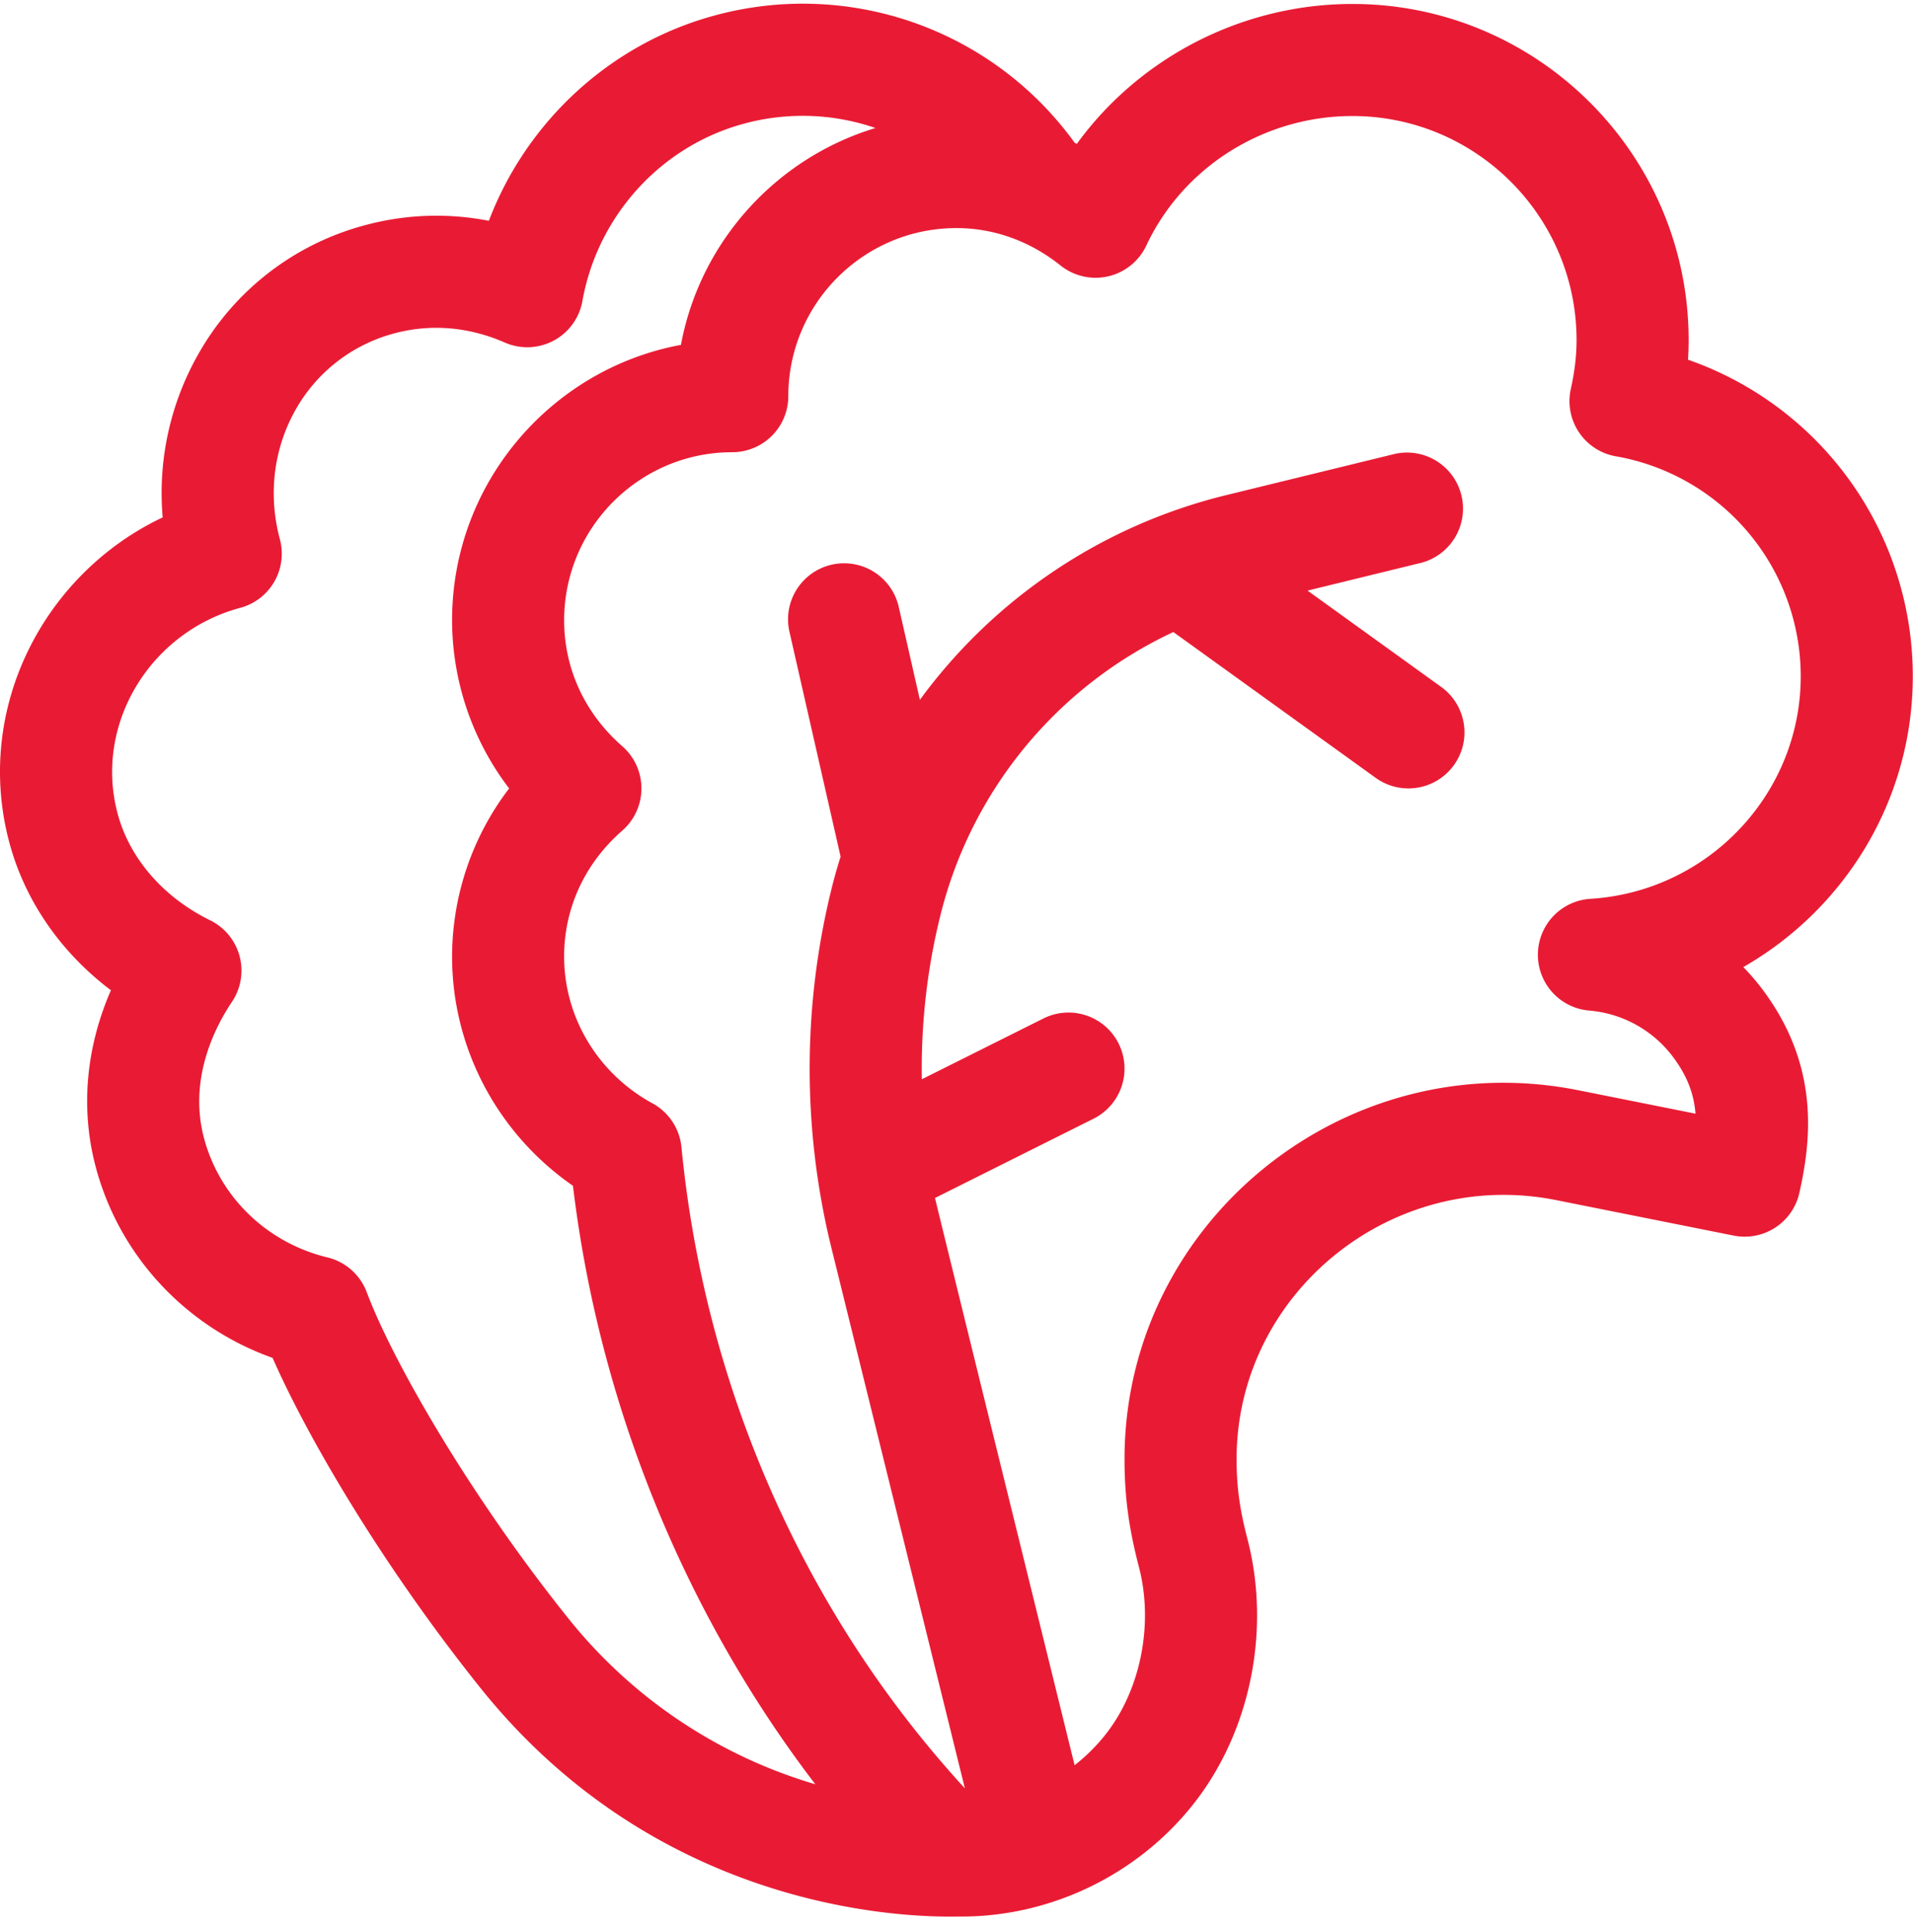 <svg xmlns="http://www.w3.org/2000/svg" width="100" height="101" viewBox="0 0 100 101">
    <path fill="#E91B34" fill-rule="nonzero" d="M5.798 51.77c-1.316 3.02-1.6 6.226-.787 9.262 1.244 4.647 4.718 8.347 9.238 9.954 1.828 4.163 5.733 10.842 10.862 17.251 10.343 12.921 24.923 11.906 25.142 11.956 4.751 0 9.322-2.245 12.228-6.005 2.908-3.764 3.953-9.029 2.726-13.74-.406-1.56-.565-2.731-.565-4.173 0-8.655 8.11-15.256 16.707-13.536l9.278 1.855a2.929 2.929 0 0 0 3.431-2.225c.645-2.851 1.02-6.623-1.834-10.52-.336-.459-.702-.89-1.095-1.293 5.307-3.034 8.86-8.737 8.86-15.198a17.52 17.52 0 0 0-11.75-16.553c.022-.343.033-.683.033-1.022 0-9.691-7.885-17.576-17.576-17.576-5.757 0-11.118 2.79-14.406 7.313l-.11-.052A17.522 17.522 0 0 0 37.394.8c-5.465 1.465-9.853 5.528-11.84 10.743a14.273 14.273 0 0 0-6.45.224 14.186 14.186 0 0 0-8.805 6.866 14.695 14.695 0 0 0-1.795 8.415C2.302 29.98-1.388 37.043.491 44.055c.814 3.04 2.694 5.741 5.307 7.714zm52.137-37.325a2.93 2.93 0 0 0 1.988-1.609c1.929-4.113 6.157-6.77 10.773-6.77 6.46 0 11.717 5.255 11.717 11.717 0 .806-.098 1.64-.3 2.55a2.93 2.93 0 0 0 2.349 3.521 11.677 11.677 0 0 1 9.669 11.504c0 6.134-4.826 11.243-10.987 11.63a2.929 2.929 0 0 0-.062 5.843 6.107 6.107 0 0 1 4.415 2.48c.68.927 1.047 1.832 1.133 2.909l-6.132-1.226c-12.226-2.445-23.714 6.932-23.714 19.28 0 1.957.218 3.594.754 5.65.767 2.95.103 6.357-1.693 8.681a9.49 9.49 0 0 1-1.671 1.676s-7.208-29.229-7.297-29.654l8.287-4.144a2.929 2.929 0 1 0-2.62-5.24l-6.356 3.178c-.048-2.89.275-5.785.977-8.595a22.263 22.263 0 0 1 12.17-14.785l10.577 7.623a2.929 2.929 0 1 0 3.425-4.753l-6.987-5.036 5.971-1.46a2.93 2.93 0 0 0-1.392-5.69l-8.957 2.19a28.112 28.112 0 0 0-15.886 10.67l-1.093-4.806a2.93 2.93 0 1 0-5.713 1.3l2.662 11.705a27.98 27.98 0 0 0-.46 1.621 39.217 39.217 0 0 0-.002 18.908l6.958 28.178c-8.351-9.096-13.589-20.908-14.816-33.522a2.93 2.93 0 0 0-1.513-2.288c-2.85-1.554-4.62-4.495-4.62-7.676 0-2.532 1.08-4.87 3.041-6.583a2.93 2.93 0 0 0 0-4.41c-1.96-1.714-3.04-4.052-3.04-6.583 0-4.846 3.943-8.788 8.788-8.788a2.93 2.93 0 0 0 2.93-2.93c0-4.845 3.942-8.787 8.787-8.787 1.96 0 3.844.677 5.446 1.957.702.56 1.62.768 2.494.564zM12.56 31.776a2.93 2.93 0 0 0 2.07-3.588c-.616-2.3-.336-4.684.79-6.71a8.38 8.38 0 0 1 5.2-4.052c1.894-.508 3.887-.341 5.767.481a2.927 2.927 0 0 0 4.057-2.17c.8-4.471 4.122-8.114 8.466-9.277a11.71 11.71 0 0 1 6.855.232c-5.184 1.567-9.165 5.935-10.17 11.337-6.799 1.263-11.963 7.24-11.963 14.4a14.53 14.53 0 0 0 2.982 8.788 14.526 14.526 0 0 0-2.982 8.788c0 4.798 2.385 9.26 6.318 11.984 1.424 11.854 6.099 22.699 12.67 31.288a25.897 25.897 0 0 1-12.935-8.701c-5.102-6.374-9.15-13.388-10.513-17.022a2.931 2.931 0 0 0-2.055-1.82c-3.154-.762-5.624-3.145-6.448-6.218-.828-3.09.558-5.803 1.458-7.145a2.929 2.929 0 0 0-1.142-4.26c-2.446-1.202-4.209-3.233-4.835-5.572-1.25-4.664 1.69-9.498 6.41-10.763z"/>
</svg>
